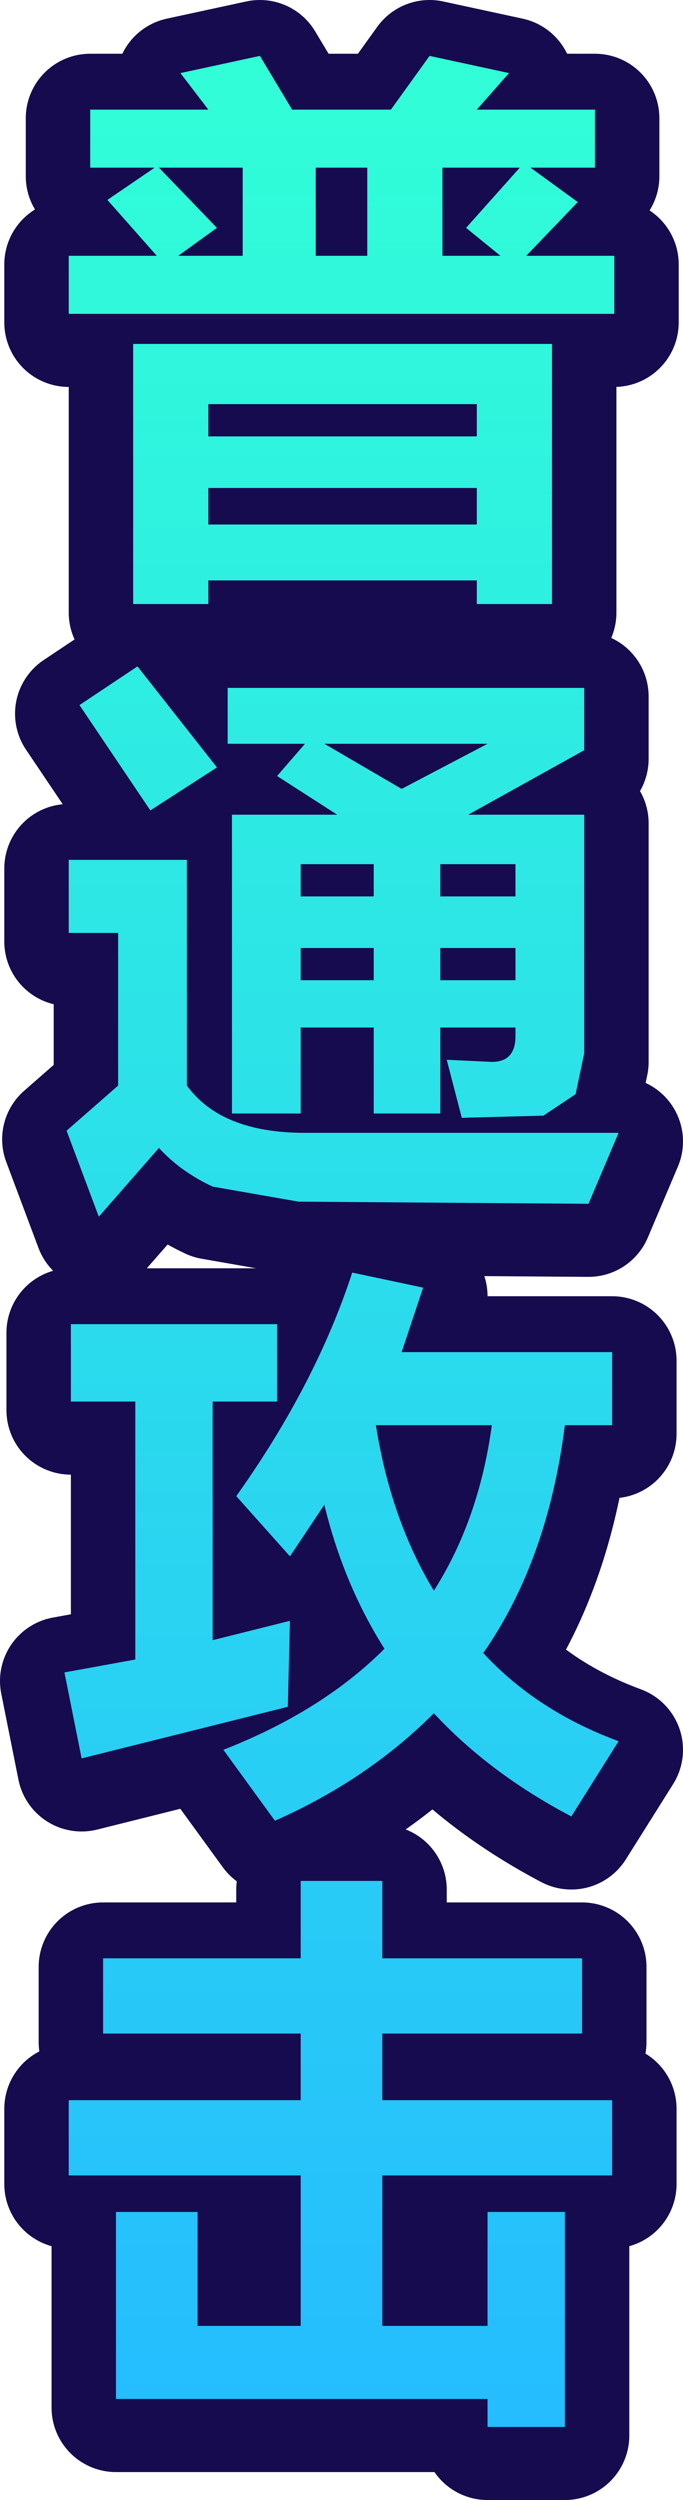 <?xml version="1.0" encoding="UTF-8" standalone="no"?>
<svg xmlns:xlink="http://www.w3.org/1999/xlink" height="58.15px" width="15.9px" xmlns="http://www.w3.org/2000/svg">
  <g transform="matrix(1.0, 0.0, 0.0, 1.0, 1.5, 1.3)">
    <path d="M12.35 2.8 L10.85 2.8 11.95 3.6 10.75 4.85 12.8 4.85 12.8 6.2 0.1 6.2 0.1 4.85 2.15 4.85 1.0 3.55 2.1 2.8 0.6 2.8 0.6 1.45 3.35 1.45 2.7 0.6 4.55 0.2 5.3 1.45 7.6 1.45 8.5 0.2 10.35 0.6 9.6 1.45 12.35 1.45 12.35 2.8 M5.85 4.85 L7.05 4.85 7.05 2.8 5.85 2.8 5.85 4.85 M8.8 4.85 L10.15 4.85 9.35 4.2 10.6 2.8 8.8 2.8 8.8 4.85 M2.65 4.85 L4.15 4.85 4.15 2.8 2.2 2.8 3.55 4.2 2.65 4.85 M3.35 11.1 L9.6 11.1 9.6 10.25 3.35 10.25 3.35 11.1 M3.35 9.05 L9.6 9.05 9.6 8.3 3.35 8.3 3.35 9.05 M9.6 12.4 L3.35 12.4 3.35 12.95 1.6 12.95 1.6 6.9 11.35 6.9 11.35 12.95 9.6 12.95 9.6 12.4 M6.05 16.2 L7.85 17.25 9.85 16.2 6.05 16.2 M3.55 16.75 L2.0 17.75 0.35 15.3 1.7 14.4 3.55 16.75 M3.8 14.9 L12.1 14.9 12.1 16.35 9.4 17.85 12.1 17.85 12.1 23.4 11.9 24.35 11.15 24.85 9.25 24.9 8.9 23.55 9.95 23.6 Q10.5 23.6 10.5 23.0 L10.5 22.8 8.75 22.8 8.75 24.8 7.2 24.8 7.2 22.8 5.5 22.8 5.5 24.8 3.9 24.8 3.9 17.85 6.35 17.85 4.95 16.95 5.6 16.2 3.8 16.2 3.8 14.9 M0.1 18.9 L2.85 18.9 2.85 24.15 Q3.65 25.25 5.6 25.25 L8.55 25.25 12.9 25.25 12.2 26.9 5.45 26.85 3.45 26.5 Q2.7 26.15 2.2 25.6 L0.8 27.2 0.05 25.2 1.25 24.15 1.25 20.6 0.1 20.6 0.1 18.9 M8.75 19.75 L10.5 19.75 10.5 19.0 8.75 19.0 8.75 19.75 M7.2 19.0 L5.5 19.0 5.5 19.75 7.2 19.75 7.2 19.0 M5.5 20.95 L5.5 21.7 7.2 21.7 7.2 20.95 5.5 20.95 M8.75 21.7 L10.5 21.7 10.5 20.95 8.75 20.95 8.75 21.7 M11.65 32.05 Q11.25 35.2 9.75 37.35 11.0 38.7 12.9 39.4 L11.8 41.15 Q9.9 40.15 8.6 38.75 7.05 40.3 4.9 41.25 L3.7 39.6 Q6.0 38.7 7.45 37.25 6.5 35.75 6.05 33.9 L5.25 35.1 4.0 33.7 Q5.85 31.1 6.7 28.5 L8.35 28.85 7.85 30.35 12.75 30.35 12.75 32.05 11.65 32.05 M4.95 29.7 L4.95 31.5 3.45 31.5 3.45 37.05 5.25 36.6 5.2 38.6 0.4 39.8 0.0 37.8 1.65 37.5 1.65 31.5 0.15 31.5 0.15 29.7 4.95 29.7 M9.95 32.05 L7.25 32.05 Q7.6 34.25 8.6 35.9 9.65 34.25 9.95 32.05 M7.4 42.65 L7.4 44.45 12.05 44.45 12.05 46.2 7.4 46.2 7.4 47.75 12.75 47.75 12.75 49.5 7.4 49.5 7.4 53.0 9.85 53.0 9.85 50.35 11.65 50.35 11.65 55.35 9.85 55.35 9.85 54.7 1.2 54.7 1.2 50.35 3.1 50.35 3.1 53.0 5.5 53.0 5.5 49.5 0.1 49.5 0.1 47.75 5.5 47.75 5.5 46.2 0.9 46.2 0.9 44.45 5.5 44.45 5.5 42.65 7.4 42.65" fill="#160b4e" fill-rule="evenodd" stroke="none"/>
    <path d="M12.35 2.8 L10.85 2.8 11.95 3.6 10.75 4.85 12.8 4.85 12.8 6.2 0.1 6.2 0.1 4.85 2.15 4.85 1.0 3.55 2.1 2.8 0.6 2.8 0.6 1.45 3.35 1.45 2.7 0.6 4.55 0.2 5.3 1.45 7.6 1.45 8.5 0.2 10.35 0.6 9.6 1.45 12.35 1.45 12.35 2.8 M5.85 4.85 L7.05 4.85 7.05 2.8 5.85 2.8 5.85 4.85 M8.8 4.85 L10.15 4.85 9.35 4.2 10.6 2.8 8.8 2.8 8.8 4.85 M2.65 4.85 L4.15 4.85 4.15 2.8 2.2 2.8 3.55 4.2 2.65 4.85 M3.35 11.1 L9.6 11.1 9.6 10.25 3.35 10.25 3.35 11.1 M3.35 9.05 L9.6 9.05 9.6 8.3 3.35 8.3 3.35 9.05 M9.6 12.4 L3.35 12.4 3.35 12.95 1.6 12.95 1.6 6.9 11.35 6.9 11.35 12.95 9.6 12.95 9.6 12.4 M6.05 16.2 L7.85 17.25 9.85 16.2 6.05 16.2 M3.55 16.75 L2.0 17.75 0.35 15.3 1.7 14.4 3.55 16.75 M3.8 14.9 L12.1 14.9 12.1 16.35 9.4 17.85 12.1 17.85 12.1 23.4 11.9 24.35 11.15 24.85 9.25 24.9 8.9 23.55 9.95 23.6 Q10.5 23.6 10.5 23.0 L10.5 22.8 8.75 22.8 8.75 24.8 7.2 24.8 7.2 22.8 5.5 22.8 5.5 24.8 3.9 24.8 3.9 17.85 6.35 17.85 4.95 16.95 5.6 16.2 3.8 16.2 3.8 14.9 M0.1 18.9 L2.85 18.9 2.85 24.15 Q3.65 25.25 5.6 25.25 L8.55 25.25 12.9 25.25 12.2 26.9 5.45 26.85 3.45 26.5 Q2.7 26.15 2.2 25.6 L0.8 27.2 0.05 25.2 1.25 24.15 1.25 20.6 0.1 20.6 0.1 18.9 M8.75 19.75 L10.5 19.75 10.5 19.0 8.75 19.0 8.75 19.75 M7.2 19.0 L5.5 19.0 5.5 19.75 7.2 19.75 7.2 19.0 M5.5 20.95 L5.5 21.7 7.2 21.7 7.2 20.95 5.5 20.95 M8.75 21.7 L10.5 21.7 10.5 20.95 8.75 20.95 8.75 21.7 M11.65 32.05 Q11.25 35.2 9.75 37.35 11.0 38.7 12.9 39.4 L11.8 41.15 Q9.9 40.15 8.6 38.75 7.05 40.3 4.9 41.25 L3.7 39.6 Q6.0 38.7 7.45 37.25 6.5 35.75 6.05 33.9 L5.25 35.1 4.0 33.7 Q5.85 31.1 6.7 28.5 L8.35 28.85 7.85 30.35 12.75 30.35 12.75 32.05 11.65 32.05 M4.95 29.7 L4.95 31.5 3.45 31.5 3.45 37.05 5.25 36.6 5.2 38.6 0.4 39.8 0.0 37.8 1.65 37.5 1.65 31.5 0.15 31.5 0.15 29.7 4.95 29.7 M9.95 32.05 L7.25 32.05 Q7.6 34.25 8.6 35.9 9.65 34.25 9.95 32.05 M7.4 42.65 L7.4 44.45 12.05 44.45 12.05 46.2 7.4 46.2 7.4 47.75 12.75 47.75 12.75 49.5 7.4 49.5 7.4 53.0 9.85 53.0 9.85 50.35 11.65 50.35 11.65 55.35 9.85 55.35 9.85 54.7 1.2 54.7 1.2 50.35 3.1 50.35 3.1 53.0 5.5 53.0 5.5 49.5 0.1 49.5 0.1 47.75 5.5 47.75 5.5 46.2 0.9 46.2 0.9 44.45 5.5 44.45 5.5 42.65 7.4 42.65 Z" fill="none" stroke="#160b4e" stroke-linecap="round" stroke-linejoin="round" stroke-width="3.0"/>
    <path d="M12.35 2.6 L10.85 2.6 11.95 3.4 10.75 4.65 12.8 4.65 12.8 6.0 0.1 6.0 0.1 4.65 2.15 4.65 1.0 3.35 2.1 2.6 0.6 2.6 0.6 1.25 3.35 1.25 2.7 0.4 4.55 0.0 5.3 1.25 7.6 1.25 8.5 0.0 10.35 0.4 9.6 1.25 12.35 1.25 12.35 2.6 M5.85 4.65 L7.05 4.65 7.05 2.6 5.85 2.6 5.85 4.65 M8.8 4.65 L10.15 4.65 9.35 4.0 10.6 2.6 8.8 2.6 8.8 4.65 M2.65 4.65 L4.15 4.65 4.15 2.6 2.2 2.6 3.55 4.0 2.65 4.65 M3.35 10.9 L9.6 10.9 9.6 10.05 3.35 10.05 3.35 10.9 M3.35 8.85 L9.6 8.85 9.6 8.1 3.35 8.1 3.35 8.85 M3.35 12.2 L3.35 12.75 1.6 12.75 1.6 6.7 11.35 6.7 11.35 12.75 9.6 12.75 9.6 12.2 3.35 12.2 M6.05 16.0 L7.85 17.05 9.85 16.0 6.05 16.0 M2.0 17.55 L0.35 15.1 1.7 14.2 3.55 16.55 2.0 17.55 M3.8 14.7 L12.1 14.7 12.1 16.15 9.4 17.65 12.1 17.65 12.1 23.2 11.9 24.15 11.15 24.65 9.25 24.7 8.9 23.35 9.95 23.4 Q10.5 23.4 10.5 22.8 L10.5 22.6 8.75 22.6 8.75 24.6 7.2 24.6 7.2 22.6 5.5 22.6 5.5 24.6 3.9 24.6 3.9 17.65 6.35 17.65 4.95 16.75 5.6 16.0 3.8 16.0 3.8 14.7 M0.1 18.7 L2.85 18.7 2.85 23.95 Q3.65 25.05 5.6 25.05 L8.55 25.05 12.9 25.05 12.2 26.7 5.45 26.65 3.45 26.3 Q2.7 25.95 2.2 25.4 L0.8 27.0 0.05 25.0 1.25 23.95 1.25 20.4 0.1 20.4 0.1 18.7 M8.75 21.5 L10.5 21.5 10.5 20.75 8.75 20.75 8.75 21.5 M8.75 19.55 L10.5 19.55 10.5 18.8 8.75 18.8 8.75 19.55 M7.2 21.5 L7.2 20.75 5.5 20.75 5.5 21.5 7.2 21.5 M7.2 18.8 L5.5 18.8 5.5 19.55 7.2 19.55 7.2 18.8 M11.65 31.85 Q11.25 35.0 9.75 37.15 11.0 38.5 12.9 39.2 L11.8 40.95 Q9.9 39.95 8.6 38.55 7.05 40.1 4.9 41.05 L3.7 39.4 Q6.0 38.5 7.45 37.05 6.5 35.55 6.05 33.7 L5.25 34.9 4.0 33.5 Q5.85 30.9 6.7 28.3 L8.35 28.65 7.85 30.15 12.75 30.15 12.75 31.85 11.65 31.85 M4.95 29.5 L4.95 31.3 3.45 31.3 3.45 36.85 5.25 36.4 5.2 38.4 0.4 39.6 0.0 37.6 1.65 37.3 1.65 31.3 0.15 31.3 0.15 29.5 4.95 29.5 M8.6 35.7 Q9.65 34.05 9.95 31.85 L7.25 31.85 Q7.6 34.05 8.6 35.7 M7.4 42.45 L7.4 44.25 12.05 44.25 12.05 46.0 7.4 46.0 7.4 47.55 12.75 47.55 12.75 49.3 7.4 49.3 7.4 52.8 9.85 52.8 9.85 50.15 11.65 50.15 11.65 55.15 9.85 55.15 9.85 54.5 1.2 54.5 1.2 50.15 3.1 50.15 3.1 52.8 5.5 52.8 5.5 49.3 0.1 49.3 0.1 47.55 5.5 47.55 5.5 46.0 0.9 46.0 0.9 44.25 5.5 44.25 5.5 42.45 7.4 42.45" fill="url(#gradient0)" fill-rule="evenodd" stroke="none"/>
  </g>
  <defs>
    <linearGradient gradientTransform="matrix(0.0, -0.034, 0.008, 0.0, 6.45, 27.6)" gradientUnits="userSpaceOnUse" id="gradient0" spreadMethod="pad" x1="-819.2" x2="819.2">
      <stop offset="0.0" stop-color="#25bcff"/>
      <stop offset="1.0" stop-color="#31ffd7"/>
    </linearGradient>
  </defs>
</svg>
